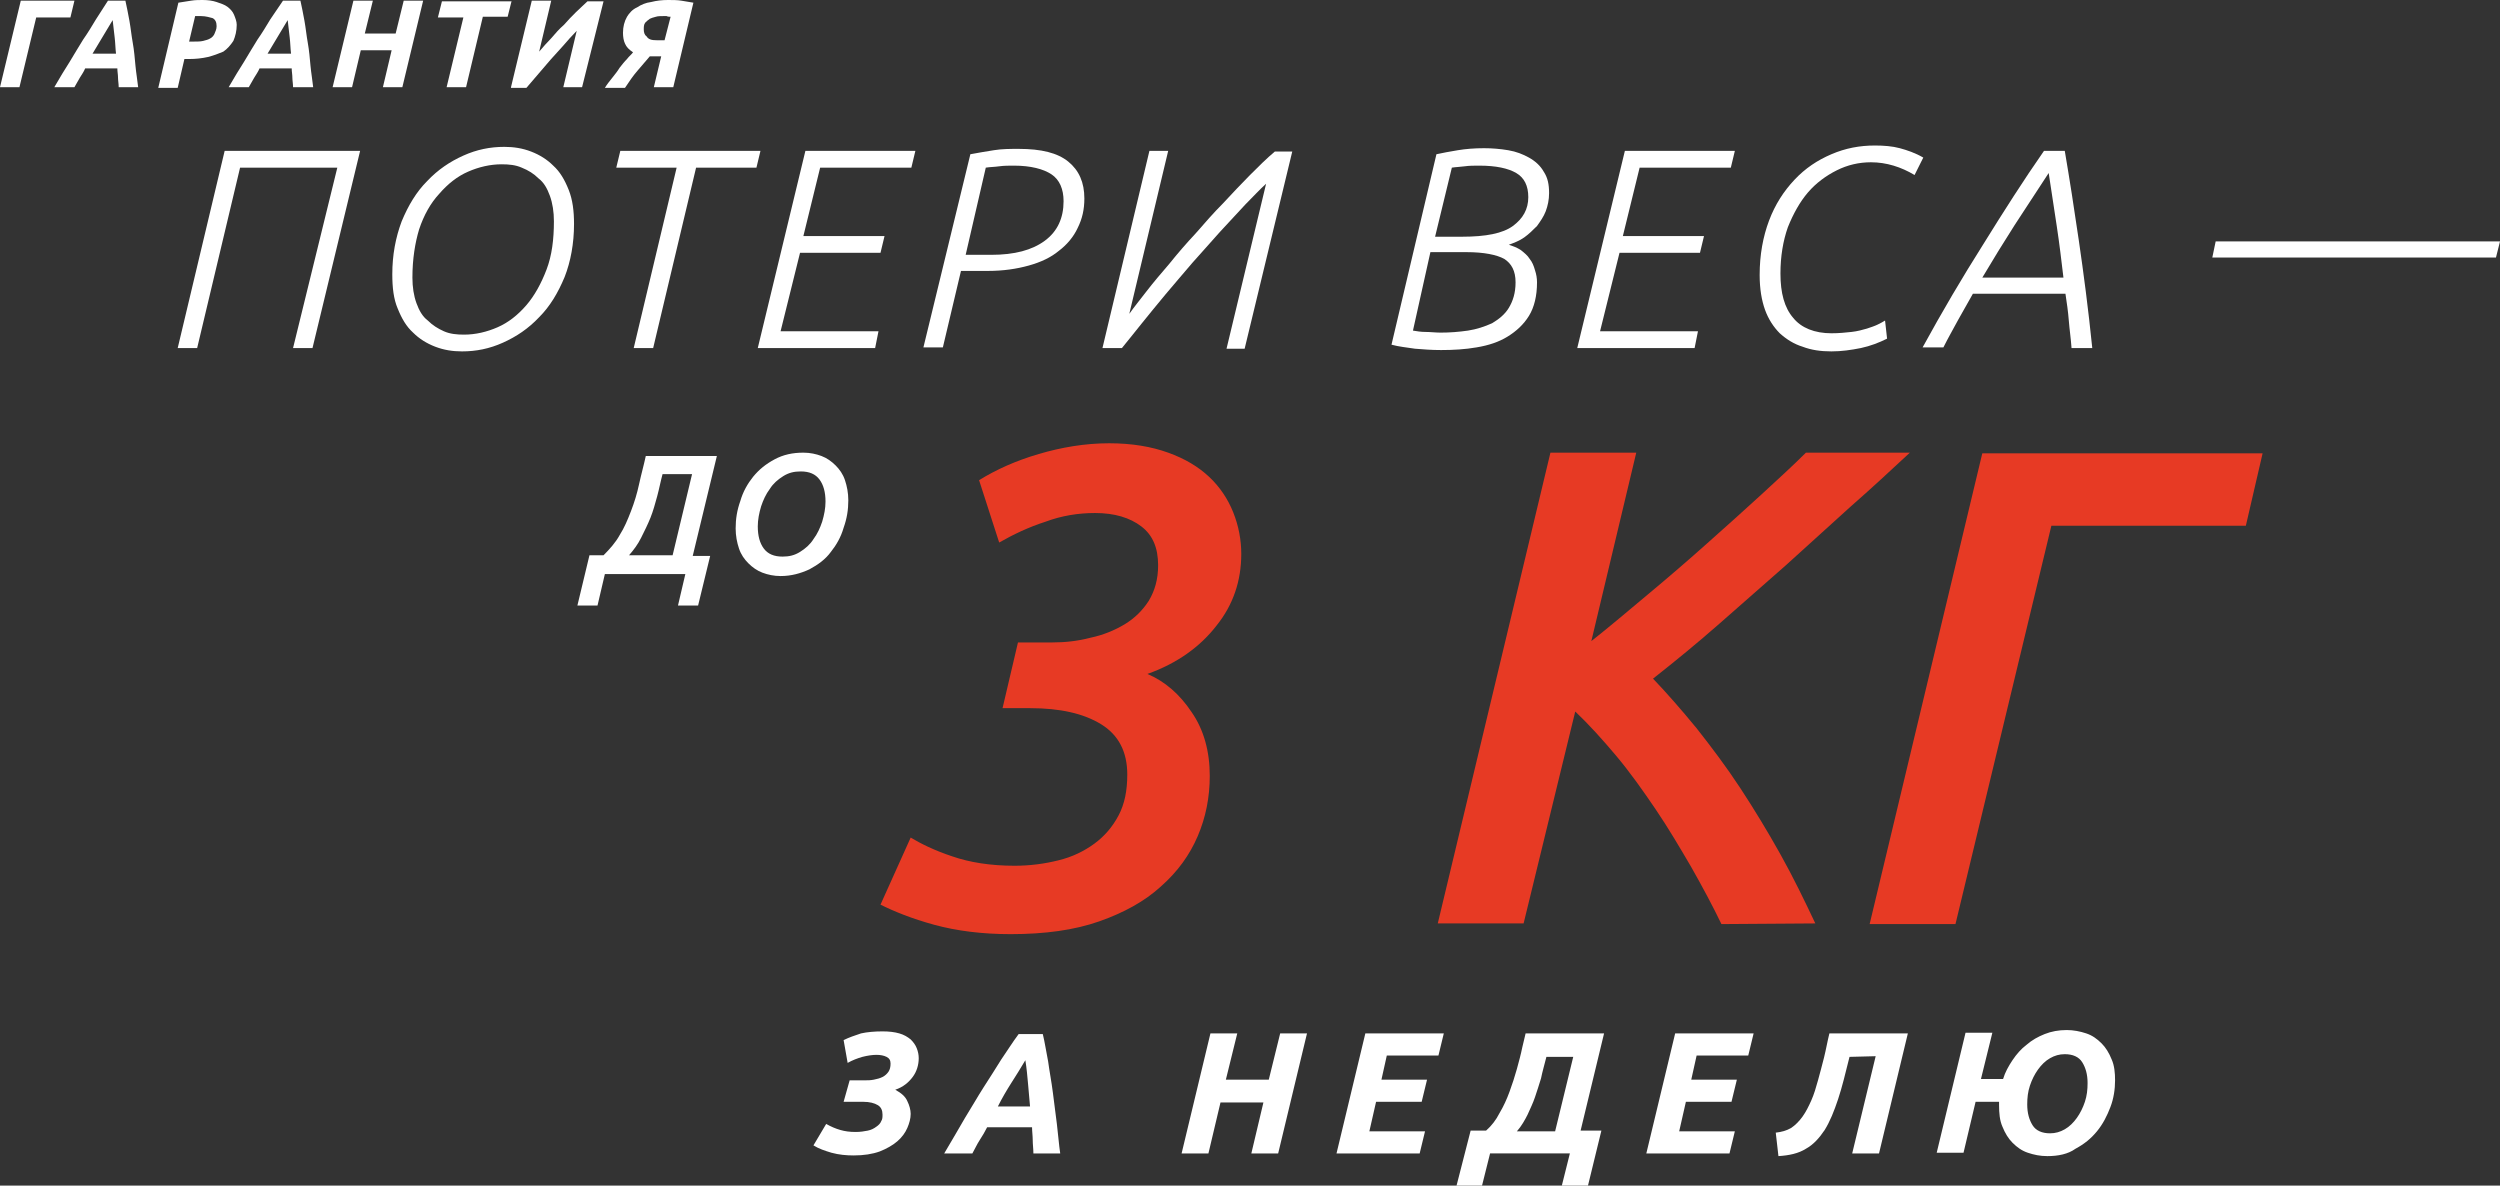 <?xml version="1.0" encoding="utf-8"?>
<!-- Generator: Adobe Illustrator 21.1.0, SVG Export Plug-In . SVG Version: 6.00 Build 0)  -->
<svg version="1.1" id="Слой_1" xmlns="http://www.w3.org/2000/svg" xmlns:xlink="http://www.w3.org/1999/xlink" x="0px" y="0px"
	 viewBox="0 0 372.8 176.8" style="enable-background:new 0 0 372.8 176.8;" xml:space="preserve" preserveAspectRatio="none">
<rect x="0" y="0" width="372.8" height="176.8" fill="#333333" stroke="none"/>
<style type="text/css">
	.st0{fill:#FFFFFF;}
	.st1{fill:#E73A24;}
</style>
<g id="XMLID_373_">
	<path id="XMLID_374_" class="st0" d="M2.9,13H0L3.1,0.1h8l-0.6,2.5H5.4L2.9,13z"/>
	<path id="XMLID_376_" class="st0" d="M17.7,13c0-0.5-0.1-1-0.1-1.4c0-0.5-0.1-0.9-0.1-1.4h-4.8c-0.2,0.5-0.5,0.9-0.8,1.4
		s-0.5,0.9-0.8,1.4h-3c0.8-1.4,1.6-2.7,2.3-3.8c0.7-1.2,1.4-2.3,2-3.3c0.7-1,1.3-2,1.9-3C14.9,2,15.5,1,16.1,0.1h2.6
		c0.2,0.9,0.4,1.9,0.6,3s0.3,2.2,0.5,3.3s0.3,2.3,0.4,3.4s0.3,2.2,0.4,3.2C20.6,13,17.7,13,17.7,13z M16.8,3c-0.5,0.8-1,1.7-1.5,2.5
		s-1,1.7-1.5,2.5h3.5c-0.1-0.8-0.1-1.6-0.2-2.4C17,4.7,16.9,3.8,16.8,3z"/>
	<path id="XMLID_379_" class="st0" d="M30.2,0c0.8,0,1.5,0.1,2.1,0.3s1.2,0.4,1.6,0.7c0.4,0.3,0.8,0.7,1,1.2s0.4,1,0.4,1.5
		c0,0.9-0.2,1.7-0.5,2.4c-0.4,0.6-0.9,1.2-1.5,1.6C32.6,8,31.8,8.3,31,8.5c-0.9,0.2-1.8,0.3-2.8,0.3h-0.7l-1,4.3h-2.9l3-12.7
		c0.7-0.1,1.3-0.2,1.9-0.3C29.1,0,29.7,0,30.2,0z M30,2.4c-0.2,0-0.4,0-0.5,0s-0.3,0-0.4,0l-0.9,3.8h0.7c0.5,0,1,0,1.4-0.1
		s0.8-0.2,1.1-0.4C31.6,5.6,31.9,5.3,32,5c0.1-0.3,0.3-0.6,0.3-1.1c0-0.6-0.2-1-0.6-1.2C31.3,2.6,30.7,2.4,30,2.4z"/>
	<path id="XMLID_382_" class="st0" d="M43.7,13c0-0.5-0.1-1-0.1-1.4c0-0.5-0.1-0.9-0.1-1.4h-4.8c-0.2,0.5-0.5,0.9-0.8,1.4
		s-0.5,0.9-0.8,1.4h-3c0.8-1.4,1.6-2.7,2.3-3.8c0.7-1.2,1.4-2.3,2-3.3c0.7-1,1.3-2,1.9-3C40.9,2,41.6,1,42.2,0.1h2.6
		C45,1,45.2,2,45.4,3.1s0.3,2.2,0.5,3.3s0.3,2.3,0.4,3.4c0.1,1.1,0.3,2.2,0.4,3.2C46.7,13,43.7,13,43.7,13z M42.9,3
		c-0.5,0.8-1,1.7-1.5,2.5s-1,1.7-1.5,2.5h3.5c-0.1-0.8-0.1-1.6-0.2-2.4C43.1,4.7,43,3.8,42.9,3z"/>
	<path id="XMLID_385_" class="st0" d="M60.2,0.1h2.9L60,13h-2.9l1.3-5.5h-4.6L52.5,13h-2.9l3.1-12.9h2.9L54.4,5H59L60.2,0.1z"/>
	<path id="XMLID_387_" class="st0" d="M76.3,0.1l-0.6,2.4H72L69.5,13h-2.9l2.5-10.4h-3.8l0.6-2.4h10.4V0.1z"/>
	<path id="XMLID_389_" class="st0" d="M76.2,13l3.1-12.9h2.9l-1.8,7.6c0.6-0.7,1.2-1.4,1.8-2c0.6-0.7,1.2-1.4,1.9-2
		c0.6-0.7,1.2-1.3,1.8-1.9c0.6-0.6,1.2-1.1,1.7-1.6H90L86.8,13H84l2-8.4c-0.7,0.7-1.4,1.5-2,2.2s-1.3,1.4-1.9,2.1s-1.2,1.4-1.8,2.1
		c-0.6,0.7-1.2,1.4-1.8,2.1h-2.3V13z"/>
	<path id="XMLID_391_" class="st0" d="M92.9,4.9c0-0.9,0.2-1.7,0.6-2.4C93.8,2,94.3,1.4,95,1.1c0.6-0.4,1.3-0.7,2.1-0.8
		C97.9,0.1,98.7,0,99.6,0c0.7,0,1.4,0,2,0.1s1.2,0.2,1.8,0.3l-3,12.6h-2.9l1.1-4.6h-0.4c-0.2,0-0.4,0-0.6,0s-0.4,0-0.7,0
		c-0.5,0.6-1.1,1.3-1.8,2.1c-0.7,0.8-1.3,1.7-1.9,2.6h-3c0.3-0.5,0.7-1,1.1-1.5s0.8-1,1.1-1.5c0.4-0.5,0.7-0.9,1.1-1.3
		c0.3-0.4,0.7-0.7,0.9-1c-0.6-0.4-1-0.8-1.2-1.3C93,6.1,92.9,5.5,92.9,4.9z M100,2.5c-0.2,0-0.4,0-0.6-0.1c-0.2,0-0.4,0-0.5,0
		c-0.4,0-0.8,0-1.1,0.1c-0.4,0.1-0.7,0.2-0.9,0.3c-0.3,0.2-0.5,0.4-0.7,0.6C96,3.7,96,4,96,4.4s0.1,0.8,0.4,1
		C96.7,5.9,97.2,6,97.9,6h1.2L100,2.5z"/>
</g>
<g id="XMLID_345_">
	<path id="XMLID_346_" class="st0" d="M33.5,22.5h20.2l-7.1,29.4h-2.9L50.3,25H35.8l-6.4,26.9h-2.9L33.5,22.5z"/>
	<path id="XMLID_348_" class="st0" d="M58.5,40.9c0-2.9,0.5-5.5,1.4-7.9c1-2.4,2.2-4.4,3.8-6c1.6-1.7,3.4-2.9,5.4-3.8s4-1.3,6.1-1.3
		c1.4,0,2.7,0.2,4,0.7s2.4,1.2,3.3,2.1c1,0.9,1.7,2.1,2.3,3.6c0.6,1.5,0.8,3.2,0.8,5.1c0,2.9-0.5,5.6-1.4,7.9c-1,2.4-2.2,4.4-3.8,6
		C78.8,49,77,50.2,75,51.1c-2,0.9-4,1.3-6.1,1.3c-1.4,0-2.7-0.2-4-0.7c-1.3-0.5-2.4-1.2-3.3-2.1c-1-0.9-1.7-2.1-2.3-3.6
		C58.7,44.6,58.5,42.9,58.5,40.9z M61.5,41.4c0,1.4,0.2,2.7,0.6,3.8c0.4,1.1,0.9,2,1.7,2.6c0.7,0.7,1.5,1.2,2.4,1.6
		c0.9,0.4,1.9,0.5,3,0.5c1.7,0,3.4-0.4,5-1.1c1.6-0.7,3-1.8,4.3-3.3c1.2-1.4,2.2-3.2,3-5.3s1.1-4.5,1.1-7.2c0-1.4-0.2-2.7-0.6-3.8
		c-0.4-1.1-0.9-2-1.7-2.6c-0.7-0.7-1.5-1.2-2.5-1.6c-0.9-0.4-1.9-0.5-3-0.5c-1.7,0-3.4,0.4-5,1.1s-3,1.8-4.3,3.3
		c-1.3,1.4-2.3,3.2-3,5.3C61.9,36.2,61.5,38.6,61.5,41.4z"/>
	<path id="XMLID_351_" class="st0" d="M100.9,25h-9l0.6-2.5h20.9l-0.6,2.5h-9l-6.4,26.9h-2.9L100.9,25z"/>
	<path id="XMLID_353_" class="st0" d="M120.1,22.5h16.4l-0.6,2.5h-13.6l-2.5,10.2h12.1l-0.6,2.5h-12l-2.9,11.7H131l-0.5,2.5H113
		L120.1,22.5z"/>
	<path id="XMLID_355_" class="st0" d="M144.7,23c1.1-0.2,2.2-0.4,3.5-0.6c1.2-0.2,2.5-0.2,3.7-0.2c3.4,0,5.8,0.6,7.4,1.9
		c1.6,1.3,2.4,3.1,2.4,5.5c0,1.6-0.3,3-1,4.4c-0.6,1.3-1.6,2.5-2.8,3.4c-1.2,1-2.7,1.7-4.5,2.2s-3.8,0.8-6.1,0.8h-4l-2.7,11.4h-2.9
		L144.7,23z M147.8,38c3.5,0,6.1-0.7,8-2.1c1.9-1.4,2.8-3.4,2.8-5.9c0-1.8-0.6-3.2-1.8-4s-3.1-1.3-5.6-1.3c-0.7,0-1.5,0-2.2,0.1
		s-1.4,0.1-2,0.2l-3,13H147.8z"/>
	<path id="XMLID_358_" class="st0" d="M171.4,22.5h2.8l-5.8,24.3c0.7-1,1.6-2.1,2.6-3.4c1-1.3,2.2-2.7,3.4-4.1
		c1.2-1.5,2.5-3,3.9-4.5c1.4-1.6,2.7-3.1,4.1-4.5c1.4-1.5,2.7-2.9,4-4.2c1.3-1.3,2.5-2.5,3.7-3.5h2.6L185.6,52h-2.7l5.9-24.6
		c-0.9,0.8-1.9,1.9-3.1,3.1c-1.2,1.3-2.4,2.6-3.8,4.1c-1.3,1.5-2.7,3-4.1,4.6c-1.4,1.6-2.7,3.2-4,4.7c-1.3,1.6-2.5,3-3.6,4.4
		s-2.1,2.6-2.9,3.6h-2.9L171.4,22.5z"/>
	<path id="XMLID_360_" class="st0" d="M214.2,23c0.9-0.2,2-0.4,3.2-0.6s2.5-0.3,3.9-0.3c1.2,0,2.4,0.1,3.6,0.3
		c1.2,0.2,2.2,0.6,3.1,1.1c0.9,0.5,1.7,1.2,2.2,2.1c0.6,0.9,0.8,1.9,0.8,3.2c0,1-0.2,1.9-0.5,2.7s-0.8,1.5-1.3,2.2
		c-0.6,0.6-1.2,1.2-1.9,1.7s-1.5,0.8-2.3,1.1c0.6,0.2,1.2,0.4,1.8,0.8c0.5,0.4,1,0.8,1.3,1.3c0.4,0.5,0.6,1,0.8,1.7
		c0.2,0.6,0.3,1.2,0.3,1.8c0,2-0.4,3.7-1.2,5s-1.9,2.3-3.2,3.1s-2.8,1.3-4.6,1.6c-1.7,0.3-3.5,0.4-5.3,0.4c-1.4,0-2.7-0.1-3.9-0.2
		c-1.3-0.2-2.4-0.3-3.5-0.6L214.2,23z M210.7,49.3c0.6,0.1,1.2,0.2,1.9,0.2s1.5,0.1,2.2,0.1c1.4,0,2.7-0.1,4.1-0.3
		c1.3-0.2,2.5-0.6,3.6-1.1c1-0.6,1.9-1.3,2.5-2.3s1-2.2,1-3.8c0-1.7-0.6-2.8-1.7-3.5c-1.1-0.6-3-1-5.6-1h-5.4L210.7,49.3z M218,35.3
		c3.6,0,6.1-0.5,7.6-1.6s2.3-2.5,2.3-4.3c0-1.7-0.6-2.9-1.8-3.6s-3-1.1-5.5-1.1c-0.8,0-1.5,0-2.2,0.1s-1.3,0.1-1.9,0.2L214,35.3
		C214,35.3,218,35.3,218,35.3z"/>
	<path id="XMLID_364_" class="st0" d="M242.3,22.5h16.4l-0.6,2.5h-13.6L242,35.2h12.1l-0.6,2.5h-12l-2.9,11.7h14.6l-0.5,2.5h-17.5
		L242.3,22.5z"/>
	<path id="XMLID_366_" class="st0" d="M281.4,50.5c-1.2,0.6-2.5,1.1-3.9,1.4c-1.5,0.3-2.9,0.5-4.4,0.5c-1.6,0-3-0.2-4.3-0.7
		c-1.3-0.4-2.4-1.1-3.4-2c-0.9-0.9-1.7-2.1-2.2-3.5s-0.8-3.1-0.8-5.2c0-3,0.5-5.7,1.4-8.1s2.2-4.4,3.8-6.1c1.6-1.7,3.4-2.9,5.5-3.8
		s4.2-1.3,6.5-1.3c1.3,0,2.6,0.1,3.7,0.4s2.3,0.7,3.5,1.4l-1.3,2.6c-2-1.2-4.2-1.9-6.5-1.9c-1.8,0-3.5,0.4-5.1,1.2
		c-1.6,0.8-3.1,1.9-4.3,3.3c-1.2,1.4-2.2,3.2-3,5.2c-0.7,2-1.1,4.3-1.1,6.9c0,2.9,0.6,5.1,1.9,6.6c1.2,1.5,3.2,2.3,5.7,2.3
		c1.1,0,2.1-0.1,3-0.2c0.9-0.1,1.6-0.3,2.3-0.5c0.6-0.2,1.2-0.4,1.6-0.6c0.4-0.2,0.8-0.4,1.1-0.6L281.4,50.5z"/>
	<path id="XMLID_368_" class="st0" d="M308.9,51.8c-0.1-1.4-0.3-2.7-0.4-4s-0.3-2.7-0.5-4h-13.8c-0.7,1.3-1.5,2.6-2.2,3.9
		c-0.7,1.3-1.5,2.7-2.2,4.1h-3.1c2.9-5.3,5.9-10.4,9-15.3c3.1-5,6.1-9.7,9.1-14h3.1c0.7,4.1,1.4,8.6,2.1,13.4s1.4,10.1,2,16h-3.1
		V51.8z M305.5,25.8c-1.7,2.6-3.4,5.2-5.1,7.8c-1.6,2.5-3.2,5.1-4.8,7.8h12.1c-0.3-2.5-0.6-5.1-1-7.7
		C306.3,31.1,305.9,28.5,305.5,25.8z"/>
	<path id="XMLID_371_" class="st0" d="M330.4,36h42.4l-0.6,2.4h-42.3L330.4,36z"/>
</g>
<g>
	<g id="XMLID_338_">
		<path id="XMLID_339_" class="st0" d="M87.9,82.8H90c0.9-0.9,1.8-1.9,2.4-3c0.7-1.1,1.2-2.3,1.7-3.6c0.5-1.3,0.9-2.6,1.2-4
			c0.3-1.4,0.7-2.8,1-4.2h10.6l-3.6,14.9h2.6l-1.8,7.4h-3l1.1-4.7h-12l-1.1,4.7h-3L87.9,82.8z M98.8,70.7c-0.3,1.1-0.5,2.2-0.8,3.3
			c-0.3,1.1-0.6,2.2-1,3.2s-0.9,2-1.4,3s-1.1,1.8-1.8,2.6h6.5l2.9-12.1H98.8z"/>
		<path id="XMLID_342_" class="st0" d="M116.4,85.9c-1,0-1.9-0.2-2.7-0.5c-0.8-0.3-1.5-0.8-2.1-1.4s-1.1-1.3-1.4-2.2
			c-0.3-0.9-0.5-1.9-0.5-3c0-1.4,0.2-2.7,0.7-4.1c0.4-1.4,1.1-2.6,1.9-3.6c0.9-1.1,1.9-1.9,3.2-2.6c1.3-0.7,2.7-1,4.3-1
			c1,0,1.9,0.2,2.7,0.5c0.8,0.3,1.5,0.8,2.1,1.4s1.1,1.3,1.4,2.2c0.3,0.9,0.5,1.9,0.5,3c0,1.4-0.2,2.7-0.7,4.1
			c-0.4,1.4-1.1,2.6-1.9,3.6c-0.8,1.1-1.9,1.9-3.2,2.6C119.4,85.5,118,85.9,116.4,85.9z M119.4,70.3c-1,0-1.8,0.2-2.6,0.7
			c-0.8,0.5-1.5,1.1-2,1.9c-0.6,0.8-1,1.7-1.3,2.6c-0.3,1-0.5,2-0.5,3c0,1.4,0.3,2.5,0.9,3.3s1.5,1.2,2.8,1.2c1,0,1.8-0.2,2.6-0.7
			c0.8-0.5,1.5-1.1,2-1.9c0.6-0.8,1-1.7,1.3-2.6c0.3-1,0.5-2,0.5-3c0-1.4-0.3-2.5-0.9-3.3C121.6,70.7,120.7,70.3,119.4,70.3z"/>
	</g>
	<g id="XMLID_331_">
		<path id="XMLID_332_" class="st1" d="M171.1,100.5c2.6,1.1,4.8,3,6.6,5.7c1.8,2.6,2.7,5.8,2.7,9.5c0,3.2-0.6,6.2-1.8,9
			s-3,5.3-5.5,7.5c-2.4,2.2-5.5,3.9-9.2,5.2s-8.1,1.9-13.2,1.9c-4.3,0-8.1-0.5-11.4-1.4c-3.3-0.9-6-2-8-3l4.5-10
			c1.5,0.9,3.5,1.9,6.2,2.8c2.6,0.9,5.7,1.4,9.3,1.4c2.3,0,4.5-0.3,6.5-0.8c2.1-0.5,3.9-1.4,5.4-2.5s2.7-2.5,3.6-4.2
			c0.9-1.7,1.3-3.7,1.3-6.1c0-3.4-1.3-5.9-3.9-7.5c-2.6-1.6-6.1-2.4-10.6-2.4h-4.1l2.3-9.8h5.1c1.9,0,3.8-0.2,5.7-0.7
			c1.9-0.4,3.6-1.1,5.1-2s2.7-2.1,3.6-3.5c0.9-1.5,1.4-3.2,1.4-5.3c0-2.6-0.8-4.5-2.5-5.8s-4-2-6.9-2c-2.5,0-5,0.4-7.4,1.3
			c-2.5,0.8-4.8,1.9-6.9,3.1l-3-9.3c2.6-1.6,5.5-2.9,8.9-3.9s6.9-1.6,10.5-1.6c3.4,0,6.3,0.5,8.8,1.4s4.5,2.1,6.1,3.6
			s2.8,3.3,3.6,5.3s1.2,4.1,1.2,6.2c0,4-1.2,7.6-3.7,10.7C179,96.4,175.6,98.9,171.1,100.5z"/>
		<path id="XMLID_334_" class="st1" d="M256.7,137.8c-1.3-2.7-2.8-5.5-4.5-8.5c-1.7-2.9-3.4-5.8-5.3-8.6c-1.9-2.8-3.8-5.5-5.9-8
			c-2.1-2.5-4.1-4.7-6.1-6.6l-7.7,31.6h-12.8l16.8-70.2H244l-6.7,28.1c2.8-2.2,5.6-4.6,8.6-7.1s5.9-5,8.7-7.5s5.5-4.9,8-7.2
			c2.5-2.3,4.8-4.4,6.7-6.3h15.5c-2.8,2.6-5.7,5.3-8.9,8.1c-3.1,2.8-6.3,5.7-9.6,8.7c-3.3,2.9-6.6,5.8-9.9,8.7
			c-3.3,2.9-6.6,5.6-9.9,8.2c2.1,2.2,4.2,4.6,6.5,7.4c2.2,2.8,4.4,5.7,6.5,8.9c2.1,3.2,4.1,6.5,6,9.9c1.9,3.4,3.6,6.9,5.2,10.3
			L256.7,137.8L256.7,137.8z"/>
		<path id="XMLID_336_" class="st1" d="M291.6,137.8h-12.8l16.8-70.2h41.8l-2.5,10.8h-29L291.6,137.8z"/>
	</g>
</g>
<g id="XMLID_185_">
	<path id="XMLID_312_" class="st0" d="M126.7,161.1h2.2c0.5,0,0.9,0,1.4-0.1s0.9-0.2,1.3-0.4c0.4-0.2,0.7-0.5,0.9-0.8
		s0.3-0.7,0.3-1.2s-0.2-0.8-0.6-1c-0.4-0.2-0.9-0.3-1.5-0.3s-1.3,0.1-2.1,0.3c-0.7,0.2-1.5,0.5-2.2,0.9l-0.6-3.4
		c0.8-0.4,1.7-0.7,2.6-1c0.9-0.2,2-0.3,3.2-0.3c1,0,1.8,0.1,2.5,0.3s1.2,0.5,1.7,0.9c0.4,0.4,0.7,0.8,0.9,1.3s0.3,1,0.3,1.5
		c0,1-0.3,2-0.9,2.8c-0.6,0.8-1.4,1.5-2.6,1.9c0.9,0.5,1.5,1,1.8,1.7c0.3,0.6,0.5,1.3,0.5,1.9c0,0.7-0.2,1.4-0.5,2.1
		c-0.3,0.7-0.8,1.4-1.5,2s-1.6,1.1-2.6,1.5c-1.1,0.4-2.4,0.6-3.9,0.6c-1.1,0-2.2-0.1-3.3-0.4c-1-0.3-1.9-0.6-2.7-1.1l1.9-3.2
		c0.7,0.4,1.4,0.7,2.1,0.9s1.4,0.3,2.3,0.3c0.7,0,1.3-0.1,1.8-0.2c0.5-0.1,0.9-0.3,1.3-0.6c0.3-0.2,0.6-0.5,0.7-0.8
		c0.2-0.3,0.2-0.6,0.2-1c0-0.6-0.2-1.1-0.7-1.4c-0.5-0.3-1.2-0.5-2.2-0.5h-2.9L126.7,161.1z"/>
	<path id="XMLID_314_" class="st0" d="M154.1,172c0-0.7-0.1-1.3-0.1-2c0-0.6-0.1-1.3-0.1-1.9h-6.7c-0.3,0.6-0.7,1.3-1.1,1.9
		c-0.4,0.6-0.7,1.3-1.1,2h-4.2c1.1-1.9,2.2-3.7,3.1-5.3c1-1.6,1.9-3.2,2.8-4.6c0.9-1.4,1.8-2.8,2.6-4.1c0.9-1.3,1.7-2.6,2.6-3.8h3.6
		c0.3,1.2,0.5,2.6,0.8,4.1c0.2,1.5,0.5,3,0.7,4.6s0.4,3.2,0.6,4.7c0.2,1.6,0.3,3.1,0.5,4.4L154.1,172L154.1,172z M152.9,158.1
		c-0.7,1.2-1.4,2.3-2.1,3.4c-0.7,1.1-1.4,2.3-2,3.5h4.8c-0.1-1-0.2-2.2-0.3-3.4C153.2,160.5,153.1,159.3,152.9,158.1z"/>
	<path id="XMLID_317_" class="st0" d="M190.9,154.1h4l-4.3,17.9h-4l1.8-7.6H182l-1.8,7.6h-4l4.3-17.9h4l-1.7,6.9h6.4L190.9,154.1z"
		/>
	<path id="XMLID_319_" class="st0" d="M199.3,172l4.3-17.9h11.7l-0.8,3.3h-7.7L206,161h6.8l-0.8,3.3h-6.8l-1,4.4h8.3l-0.8,3.3
		L199.3,172L199.3,172z"/>
	<path id="XMLID_321_" class="st0" d="M219.3,168.6h2.3c0.8-0.7,1.5-1.6,2-2.6c0.6-1,1.1-2.1,1.5-3.2c0.4-1.1,0.8-2.3,1.1-3.4
		c0.3-1.1,0.6-2.2,0.8-3.2l0.5-2.1h11.7l-3.5,14.5h3.1l-2,8.2h-3.9l1.2-4.8h-11.9l-1.2,4.8h-3.8L219.3,168.6z M230.6,157.6
		c-0.3,1.2-0.6,2.2-0.8,3.2c-0.3,1-0.6,1.9-0.9,2.8c-0.3,0.9-0.7,1.7-1.1,2.6c-0.4,0.8-0.9,1.7-1.6,2.5h5.7l2.7-11.1H230.6z"/>
	<path id="XMLID_324_" class="st0" d="M245.5,172l4.3-17.9h11.7l-0.8,3.3H253l-0.8,3.6h6.8l-0.8,3.3h-6.8l-1,4.4h8.3l-0.8,3.3
		L245.5,172L245.5,172z"/>
	<path id="XMLID_326_" class="st0" d="M275.8,157.6c-0.6,2.4-1.1,4.5-1.7,6.3s-1.2,3.3-2,4.6c-0.8,1.2-1.7,2.2-2.8,2.8
		c-1.1,0.7-2.5,1-4.1,1.1l-0.4-3.5c0.9-0.1,1.6-0.3,2.3-0.7c0.6-0.4,1.2-1,1.7-1.7s0.9-1.5,1.3-2.4s0.7-1.9,1-3s0.6-2.2,0.9-3.4
		s0.5-2.4,0.8-3.6h11.7l-4.3,17.9h-4l3.5-14.5L275.8,157.6L275.8,157.6z"/>
	<path id="XMLID_328_" class="st0" d="M305.3,172.4c-1.1,0-2-0.2-2.9-0.5s-1.6-0.8-2.3-1.5c-0.6-0.6-1.1-1.4-1.5-2.4
		c-0.4-0.9-0.5-2-0.5-3.2v-0.5h-3.5l-1.8,7.6h-4l4.3-17.9h4l-1.7,6.9h3.3c0.3-1,0.8-1.9,1.4-2.8c0.6-0.9,1.3-1.7,2.1-2.3
		c0.8-0.7,1.7-1.2,2.7-1.6c1-0.4,2.1-0.6,3.3-0.6c1,0,2,0.2,2.9,0.5s1.6,0.8,2.3,1.5c0.6,0.6,1.1,1.4,1.5,2.4c0.4,0.9,0.5,2,0.5,3.1
		c0,1.3-0.2,2.7-0.7,4s-1.1,2.5-2,3.6s-1.9,1.9-3.2,2.6C308.4,172.1,306.9,172.4,305.3,172.4z M307.9,157.2c-0.8,0-1.5,0.2-2.2,0.6
		c-0.7,0.4-1.3,1-1.8,1.7s-0.9,1.5-1.2,2.4c-0.3,0.9-0.4,1.8-0.4,2.8c0,1.3,0.3,2.3,0.8,3.1s1.4,1.2,2.6,1.2c0.8,0,1.5-0.2,2.2-0.6
		c0.7-0.4,1.3-1,1.8-1.7s0.9-1.5,1.2-2.4c0.3-0.9,0.4-1.8,0.4-2.8c0-1.3-0.3-2.3-0.8-3.1C310,157.6,309.1,157.2,307.9,157.2z"/>
</g>
</svg>

